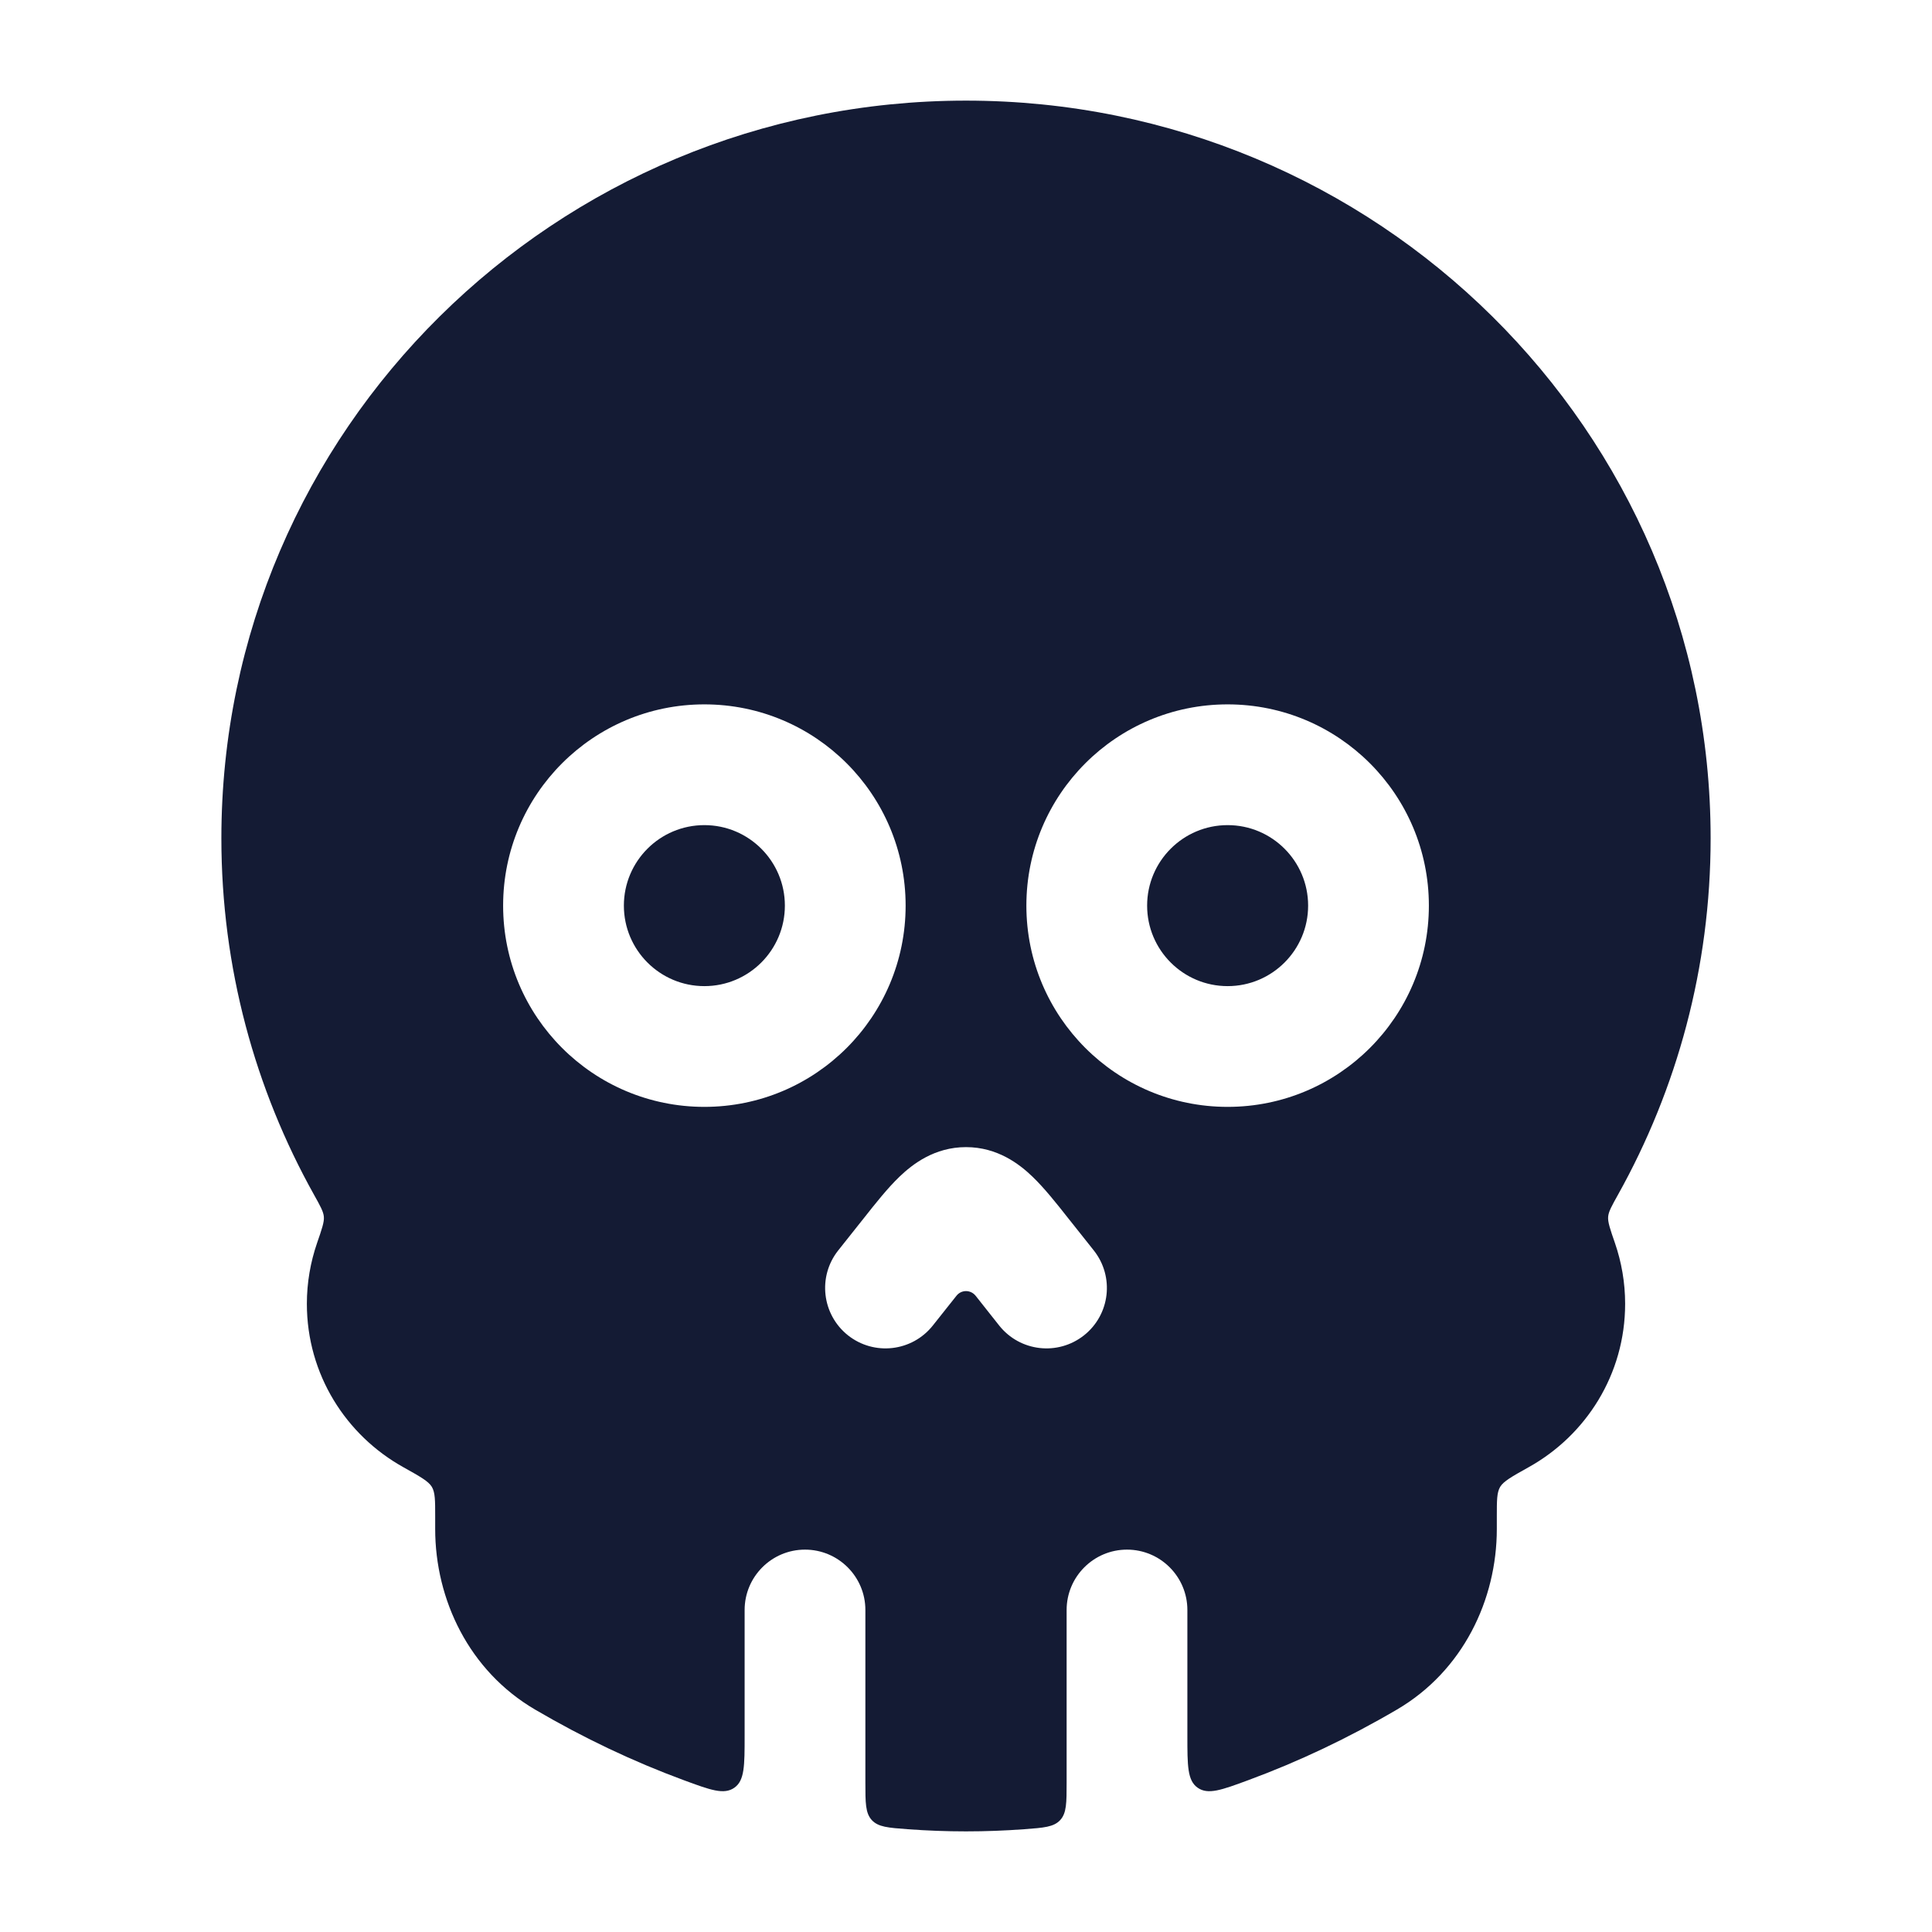 <svg width="24" height="24" viewBox="0 0 24 24" fill="none" xmlns="http://www.w3.org/2000/svg">
<path fill-rule="evenodd" clip-rule="evenodd" d="M2.75 10.413C2.75 5.345 6.899 1.25 12 1.25C17.101 1.25 21.25 5.345 21.25 10.413C21.25 12.019 20.832 13.529 20.099 14.842C20.021 14.982 19.982 15.051 19.977 15.115C19.971 15.179 20.001 15.267 20.062 15.443C20.143 15.679 20.188 15.933 20.188 16.196C20.188 17.073 19.702 17.83 18.988 18.227C18.78 18.343 18.677 18.401 18.635 18.471C18.594 18.542 18.594 18.639 18.594 18.833V18.993C18.594 19.872 18.173 20.757 17.353 21.237C16.747 21.592 16.13 21.884 15.506 22.114C15.173 22.237 15.007 22.298 14.878 22.208C14.75 22.119 14.75 21.934 14.75 21.566V20C14.75 19.586 14.414 19.25 14 19.25C13.586 19.25 13.25 19.586 13.25 20V22.142C13.25 22.396 13.25 22.523 13.17 22.61C13.09 22.696 12.968 22.705 12.725 22.723C12.242 22.759 11.758 22.759 11.275 22.723C11.032 22.705 10.91 22.696 10.83 22.61C10.75 22.523 10.75 22.396 10.75 22.142V20C10.75 19.586 10.414 19.25 10 19.25C9.586 19.25 9.25 19.586 9.25 20V21.566C9.25 21.934 9.25 22.119 9.122 22.208C8.993 22.298 8.827 22.237 8.494 22.114C7.87 21.884 7.253 21.592 6.647 21.237C5.827 20.757 5.406 19.872 5.406 18.993V18.833C5.406 18.639 5.406 18.542 5.365 18.471C5.323 18.401 5.22 18.343 5.012 18.227C4.298 17.83 3.812 17.073 3.812 16.196C3.812 15.933 3.857 15.679 3.938 15.443C3.999 15.267 4.029 15.179 4.023 15.115C4.018 15.051 3.979 14.982 3.901 14.842C3.168 13.529 2.75 12.019 2.75 10.413ZM8.75 12.25C8.198 12.25 7.75 11.802 7.75 11.25C7.75 10.698 8.198 10.25 8.75 10.25C9.302 10.25 9.75 10.698 9.75 11.25C9.75 11.802 9.302 12.25 8.75 12.25ZM6.25 11.25C6.25 12.631 7.369 13.75 8.75 13.75C10.131 13.75 11.25 12.631 11.25 11.25C11.25 9.869 10.131 8.75 8.75 8.75C7.369 8.75 6.25 9.869 6.25 11.25ZM14.25 11.25C14.25 11.802 14.698 12.25 15.25 12.25C15.802 12.25 16.25 11.802 16.25 11.25C16.25 10.698 15.802 10.25 15.25 10.25C14.698 10.25 14.25 10.698 14.25 11.25ZM15.25 13.75C13.869 13.75 12.75 12.631 12.75 11.25C12.75 9.869 13.869 8.75 15.25 8.75C16.631 8.75 17.75 9.869 17.75 11.25C17.75 12.631 16.631 13.75 15.25 13.75ZM12.12 16.097C12.058 16.019 11.942 16.019 11.881 16.097L11.588 16.466C11.33 16.791 10.859 16.845 10.534 16.588C10.21 16.33 10.155 15.859 10.412 15.534L10.705 15.165L10.729 15.135L10.729 15.135C10.874 14.951 11.027 14.758 11.174 14.617C11.335 14.463 11.607 14.25 12 14.25C12.393 14.25 12.666 14.463 12.826 14.617C12.973 14.758 13.126 14.951 13.271 15.135L13.295 15.165L13.588 15.534C13.845 15.859 13.791 16.33 13.466 16.588C13.141 16.845 12.67 16.791 12.412 16.466L12.12 16.097Z" fill="#141B34"/>
</svg>
